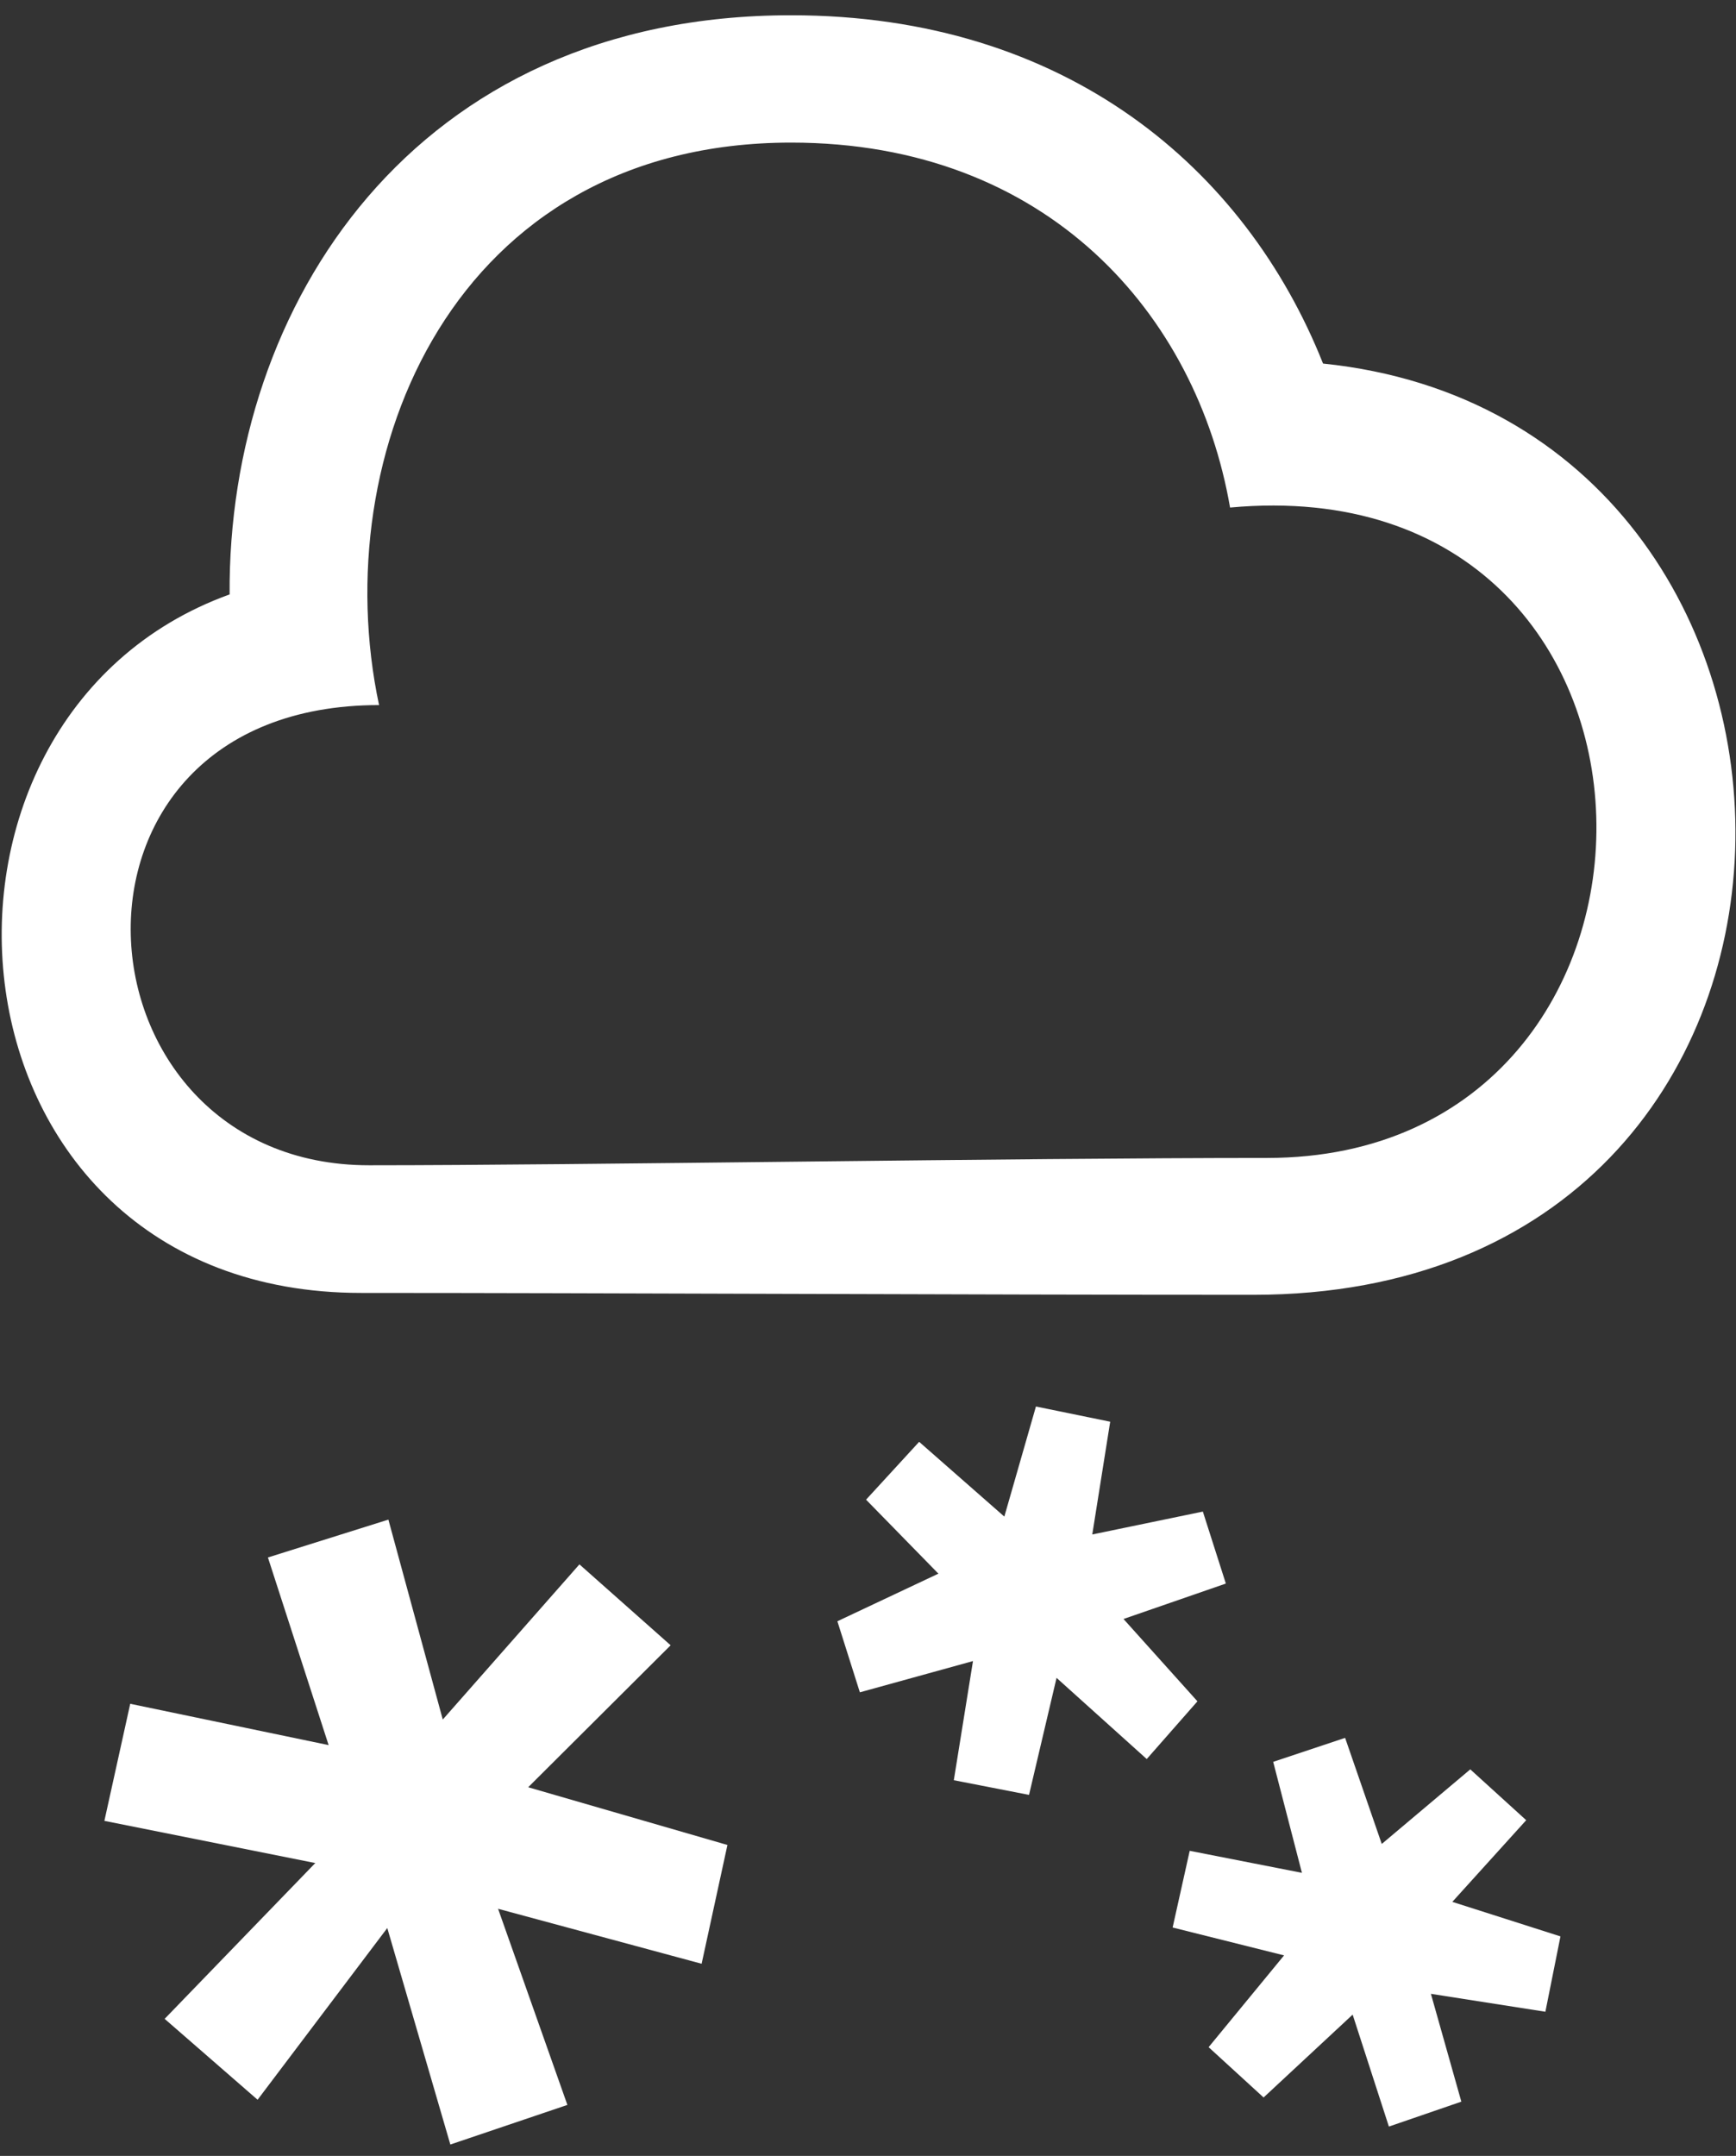<?xml version="1.0" encoding="UTF-8"?>
<svg width="207px" height="257px" viewBox="0 0 207 257" version="1.1" xmlns="http://www.w3.org/2000/svg" xmlns:xlink="http://www.w3.org/1999/xlink">
    <rect x="0" y="0" width="207" height="257" fill="#333333" stroke="none"/>
    <!-- Generator: Sketch 53.2 (72643) - https://sketchapp.com -->
    <title>rain</title>
    <desc>Created with Sketch.</desc>
    <g id="rain" stroke="none" stroke-width="1" fill="none" fill-rule="evenodd" transform="translate(0, 1)">
        <g id="snow" fill="#FFFFFF" fill-rule="nonzero">
            <path d="M149.432,153.352 C115.479,153.352 71.472,153.127 43.068,153.127 C-8,153.127 -13.702,84.696 27.379,69.86 C27.144,35.478 49.314,0.819 94.323,0.819 C127.161,0.819 148.531,19.136 157.759,42.339 C224.259,49.173 225.068,153.352 149.432,153.352 Z M146.672,59.504 C142.703,36.534 124.948,15.999 94.337,15.999 C54.096,15.999 38.833,53.127 45.199,83.051 C3.947,83.051 7.903,137.909 44.007,137.909 C69.389,137.909 120.526,137.036 151.076,137.036 C204.445,137.036 203.87,54.246 146.672,59.504 Z M15.528,202.105 L39.185,207.03 L31.947,184.663 L46.311,180.149 L52.796,203.982 L69.091,185.484 L79.968,195.13 L62.981,212.053 L86.739,218.935 L83.661,233.095 L59.391,226.542 L67.655,249.922 L53.699,254.643 L46.18,228.836 L30.715,249.307 L19.632,239.662 L37.595,221.087 L12.447,216.061 L15.528,202.105 Z M103.269,177.772 L109.599,170.877 L119.756,179.79 L123.524,166.667 L132.379,168.479 L130.242,181.92 L143.428,179.192 L146.17,187.772 L133.967,191.995 L142.782,201.81 L136.736,208.691 L125.983,199.015 L122.701,212.964 L113.733,211.216 L116.018,197.012 L102.53,200.737 L99.848,192.267 L111.894,186.592 L103.269,177.772 Z M141.86,219.632 L155.241,222.255 L151.815,209.027 L160.391,206.167 L164.76,218.813 L175.316,209.921 L181.984,215.981 L173.174,225.716 L186.069,229.833 L184.271,238.815 L170.621,236.68 L174.25,249.533 L165.611,252.503 L161.29,239.158 L150.67,249.035 L144.115,243.038 L153.111,232.098 L139.824,228.773 L141.86,219.632 Z" id="Shape"></path>
        </g>
    </g>
</svg>